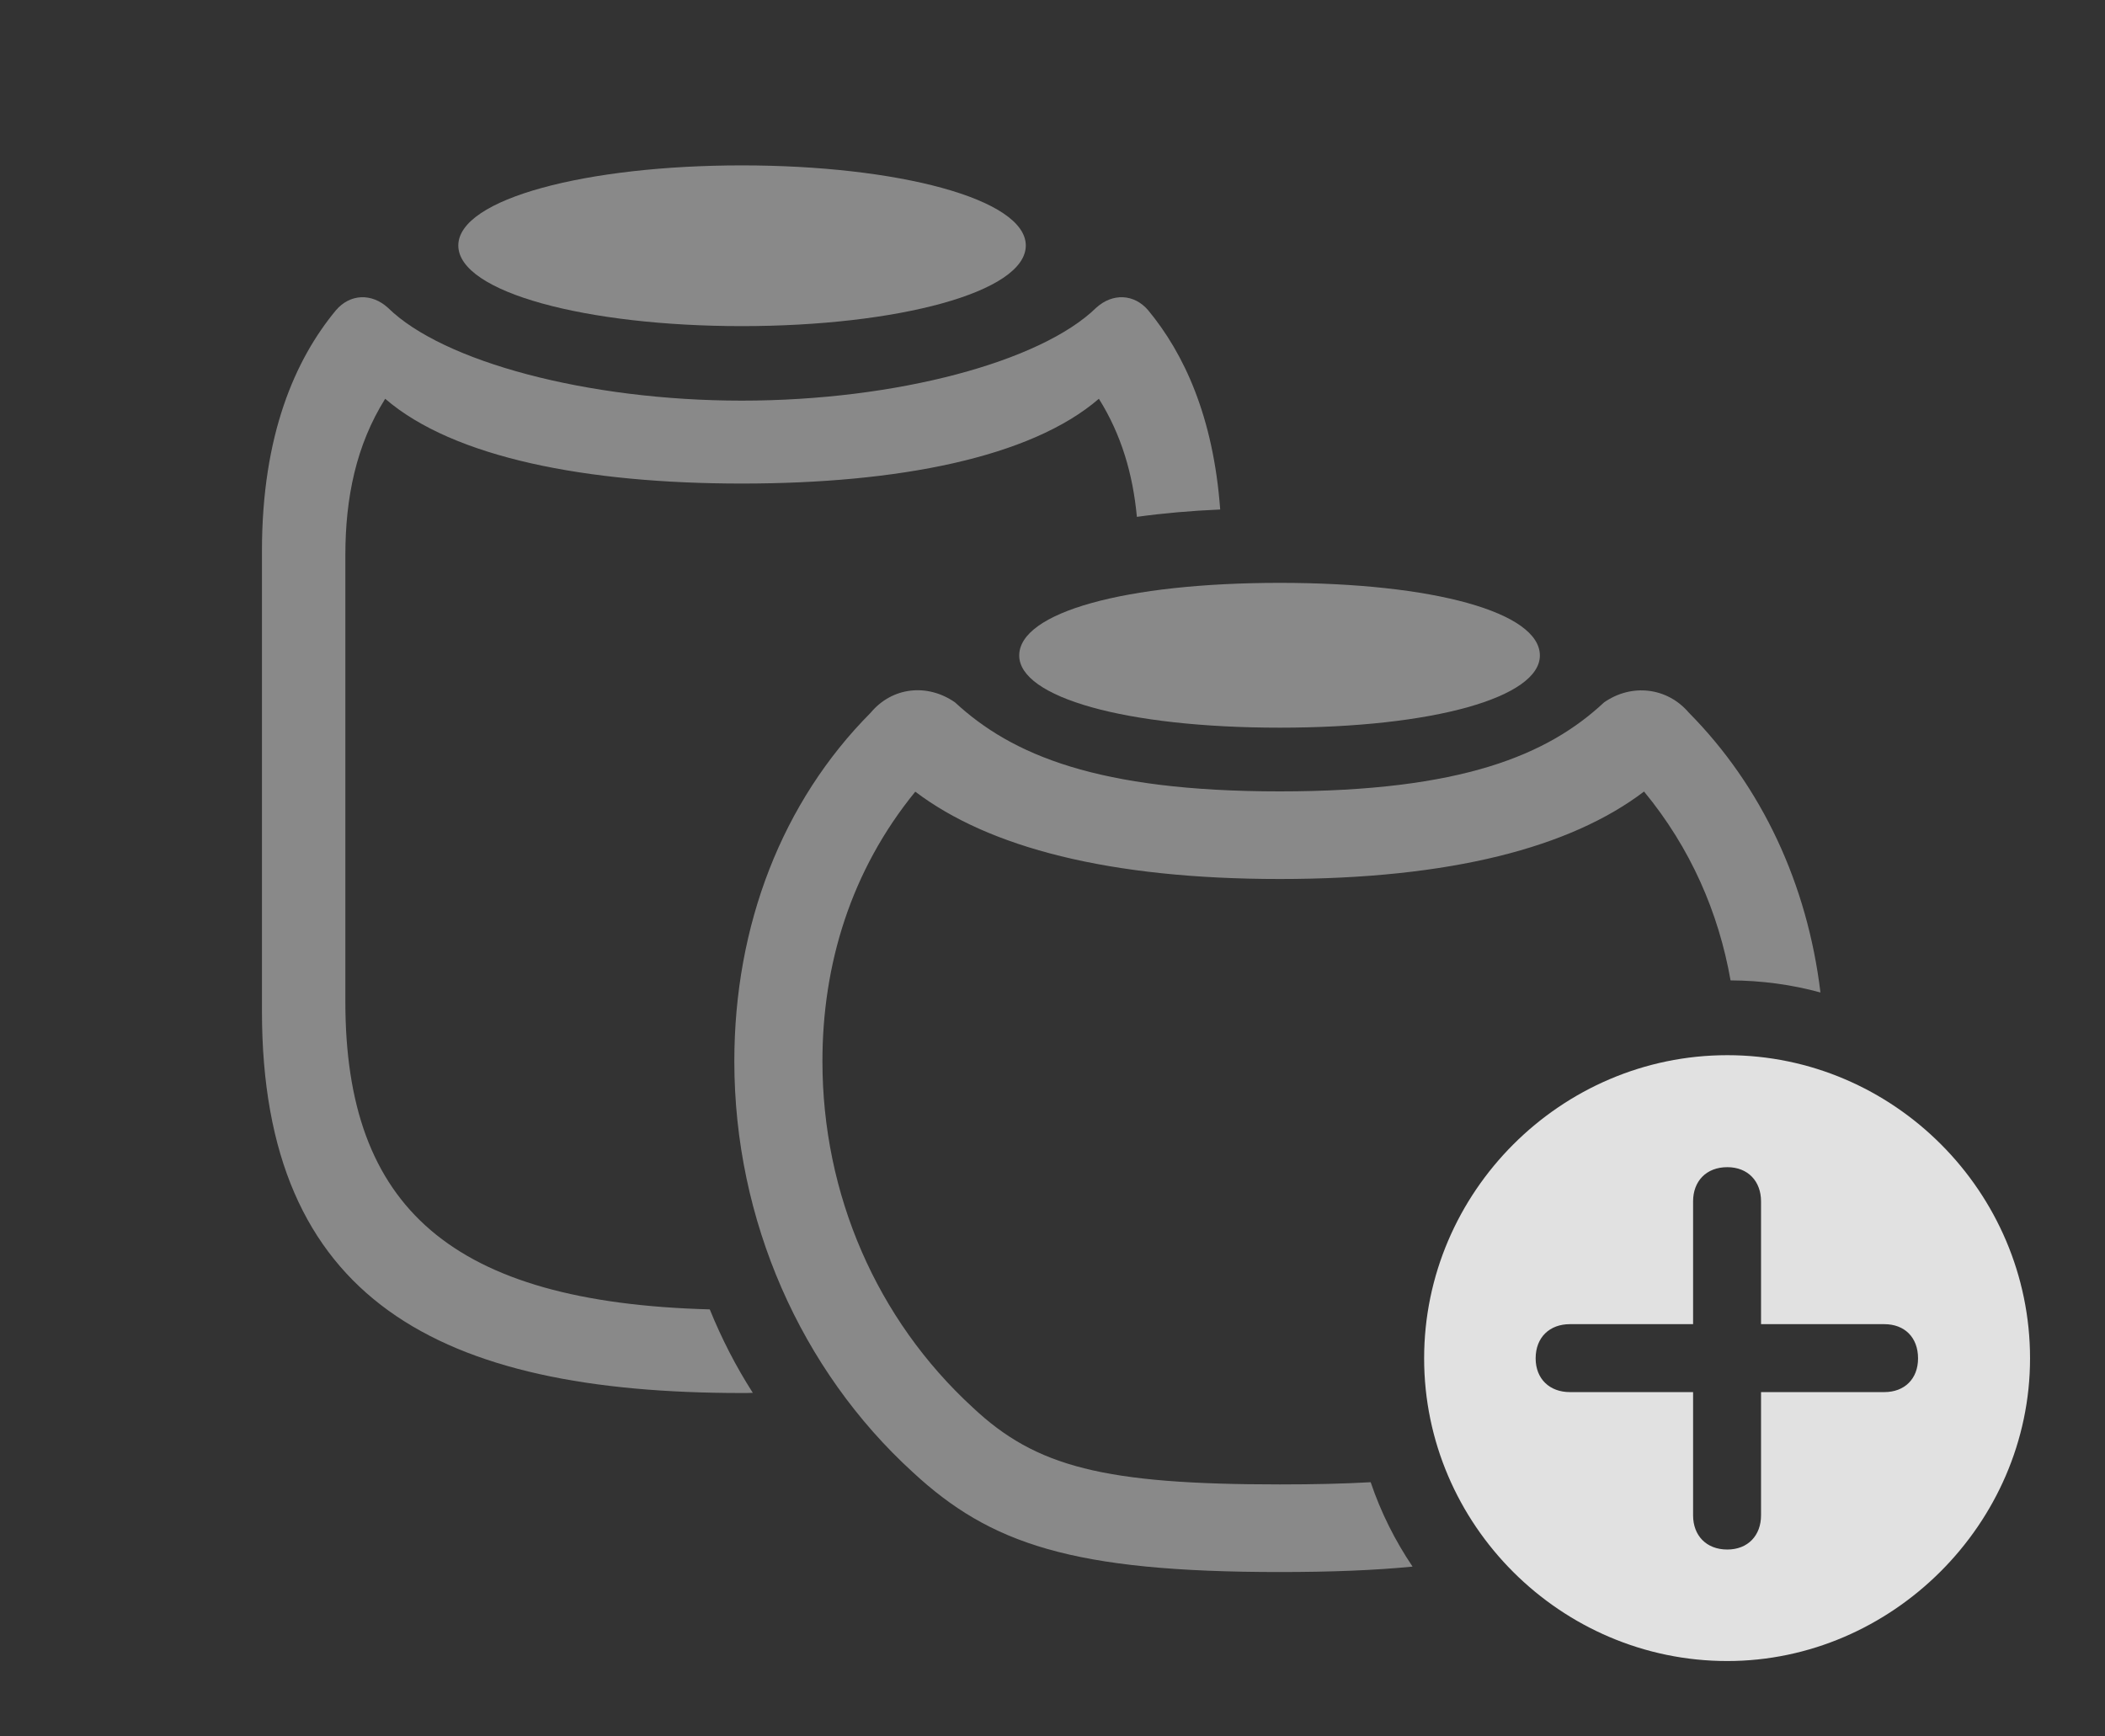 <?xml version="1.0" encoding="UTF-8"?>
<!--Generator: Apple Native CoreSVG 341-->
<!DOCTYPE svg
PUBLIC "-//W3C//DTD SVG 1.1//EN"
       "http://www.w3.org/Graphics/SVG/1.1/DTD/svg11.dtd">
<svg version="1.1" xmlns="http://www.w3.org/2000/svg" xmlns:xlink="http://www.w3.org/1999/xlink" viewBox="0 0 43.867 36.182">
 <rect x="0" y="0" width="43.867" height="36.182" fill="#333333" stroke="none"/>
 <g>
  <rect height="36.182" opacity="0" width="43.867" x="0" y="0"/>
  <path d="M23.926 6.465C24.67 7.363 25.286 8.679 25.428 10.619C24.821 10.645 24.243 10.696 23.692 10.772C23.609 9.881 23.368 9.058 22.9 8.311C21.475 9.541 18.701 10.078 15.459 10.078C12.227 10.078 9.453 9.541 8.027 8.311C7.422 9.277 7.197 10.371 7.197 11.572L7.197 20.879C7.197 25.166 9.405 27.146 14.791 27.29C15.038 27.898 15.336 28.48 15.688 29.029C15.615 29.033 15.537 29.033 15.459 29.033C9.16 29.033 5.459 27.109 5.459 21.074L5.459 11.484C5.459 9.062 6.152 7.49 7.002 6.465C7.295 6.123 7.744 6.104 8.086 6.416C9.229 7.539 12.246 8.35 15.459 8.35C18.682 8.35 21.689 7.539 22.842 6.416C23.184 6.104 23.633 6.123 23.926 6.465Z" fill="white" fill-opacity="0.425"/>
  <path d="M21.377 5.117C21.377 6.094 18.691 6.797 15.459 6.797C12.227 6.797 9.551 6.094 9.551 5.117C9.551 4.141 12.227 3.447 15.459 3.447C18.691 3.447 21.377 4.141 21.377 5.117Z" fill="white" fill-opacity="0.425"/>
  <path d="M19.902 14.639C21.084 15.732 22.871 16.494 26.67 16.494C30.469 16.494 32.256 15.732 33.428 14.639C34.004 14.238 34.746 14.326 35.195 14.854C36.715 16.389 37.665 18.426 37.937 20.685C37.339 20.521 36.711 20.436 36.064 20.433C35.815 19.021 35.234 17.677 34.261 16.497C32.729 17.662 30.23 18.32 26.67 18.32C23.107 18.32 20.605 17.66 19.074 16.5C17.729 18.149 17.139 20.106 17.139 22.119C17.139 24.893 18.271 27.5 20.273 29.336C21.592 30.576 23.008 30.938 26.67 30.938C27.382 30.938 28.009 30.924 28.564 30.892C28.776 31.52 29.072 32.11 29.437 32.651C28.65 32.728 27.741 32.764 26.67 32.764C22.344 32.764 20.635 32.178 19.023 30.684C16.689 28.555 15.303 25.43 15.303 22.119C15.303 19.287 16.299 16.709 18.145 14.854C18.594 14.316 19.326 14.238 19.902 14.639Z" fill="white" fill-opacity="0.425"/>
  <path d="M32.09 13.662C32.09 14.531 29.883 15.166 26.67 15.166C23.447 15.166 21.24 14.531 21.24 13.662C21.24 12.764 23.447 12.148 26.67 12.148C29.883 12.148 32.09 12.764 32.09 13.662Z" fill="white" fill-opacity="0.425"/>
  <path d="M42.305 28.311C42.305 31.758 39.424 34.619 35.996 34.619C32.529 34.619 29.678 31.777 29.678 28.311C29.678 24.844 32.529 21.992 35.996 21.992C39.463 21.992 42.305 24.844 42.305 28.311ZM35.283 25.039L35.283 27.598L32.715 27.598C32.295 27.598 32.002 27.871 32.002 28.311C32.002 28.74 32.295 29.014 32.715 29.014L35.283 29.014L35.283 31.582C35.283 32.002 35.557 32.295 35.996 32.295C36.426 32.295 36.699 32.002 36.699 31.582L36.699 29.014L39.268 29.014C39.688 29.014 39.971 28.74 39.971 28.311C39.971 27.871 39.688 27.598 39.268 27.598L36.699 27.598L36.699 25.039C36.699 24.619 36.426 24.326 35.996 24.326C35.557 24.326 35.283 24.619 35.283 25.039Z" fill="white" fill-opacity="0.85"/>
 </g>
</svg>
